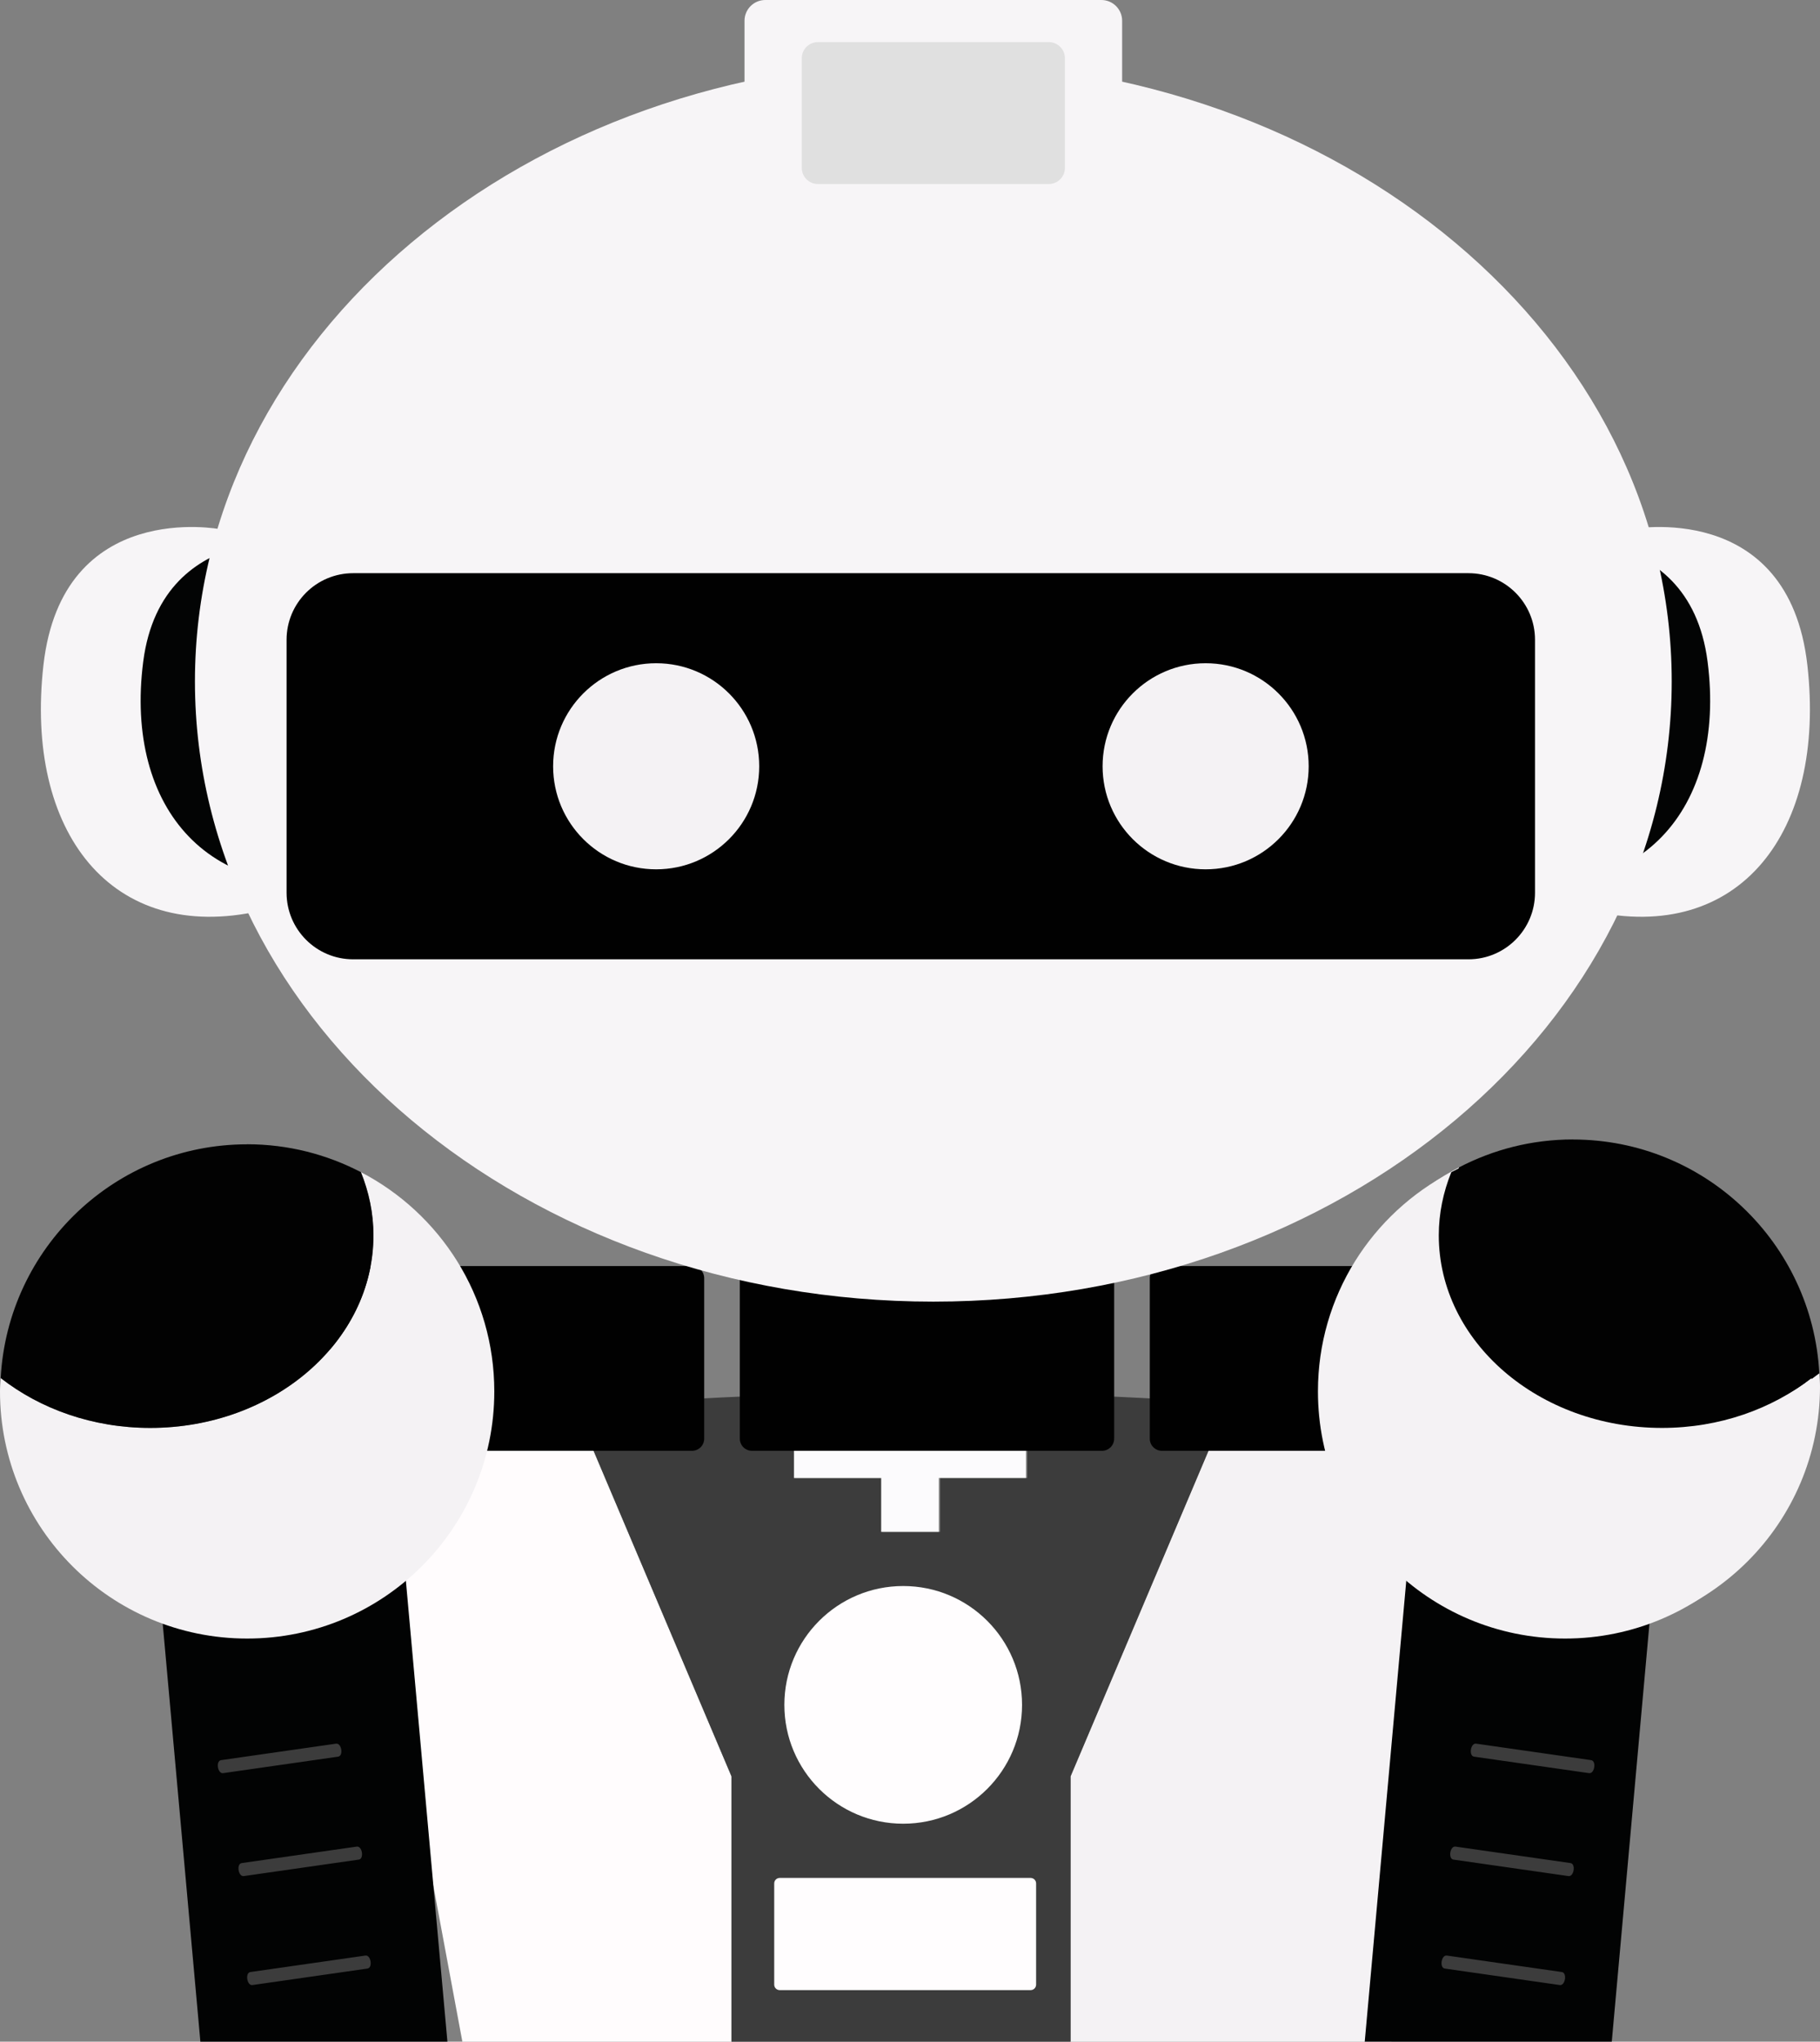 <svg width="747" height="838" viewBox="0 0 747 838" fill="none" xmlns="http://www.w3.org/2000/svg">
<rect x="0" y="0" width="747" height="838" fill="#808080" stroke="none"/>
<path d="M244.467 673.209L201.819 642.799C200.902 642.145 199.629 642.359 198.975 643.276L186.849 660.282C186.195 661.199 186.408 662.472 187.325 663.126L229.974 693.535C230.89 694.189 232.164 693.975 232.817 693.059L244.943 676.052C245.597 675.136 245.384 673.862 244.467 673.209Z" fill="#010101"/>
<path d="M515.43 697.881L558.079 667.472C558.995 666.818 559.209 665.545 558.555 664.628L546.429 647.622C545.775 646.705 544.502 646.492 543.585 647.145L500.937 677.555C500.02 678.209 499.807 679.482 500.46 680.399L512.587 697.405C513.24 698.322 514.513 698.535 515.43 697.881Z" fill="#010101"/>
<path d="M236.261 578.127C164.253 587.107 153.213 641.59 153.213 641.59L211.709 955.824H300.223V729.106L236.261 578.127Z" fill="#FFFCFD"/>
<path d="M607.712 641.59C607.712 641.59 596.325 585.089 520.738 577.65C515.164 577.108 509.655 576.631 504.189 576.175L439.403 729.106V955.824H549.216L607.712 641.59Z" fill="#F4F2F4"/>
<path d="M421.639 606.649H385.873V628.75H362.21V606.649H326.445V572.445C301.892 573.095 271.723 574.549 240.208 577.65C238.863 577.78 237.584 577.954 236.282 578.127L300.244 729.106V955.824H439.402V729.106L504.188 576.175C473.064 573.616 444.087 572.553 421.617 572.163V606.627L421.639 606.649Z" fill="#3C3C3C"/>
<path d="M370.712 748.54C397.652 748.54 419.491 726.701 419.491 699.761C419.491 672.821 397.652 650.981 370.712 650.981C343.772 650.981 321.932 672.821 321.932 699.761C321.932 726.701 343.772 748.54 370.712 748.54Z" fill="#FFFDFE"/>
<path d="M423.004 770.793H320.024C318.778 770.793 317.768 771.803 317.768 773.049V814.583C317.768 815.829 318.778 816.839 320.024 816.839H423.004C424.25 816.839 425.26 815.829 425.26 814.583V773.049C425.26 771.803 424.25 770.793 423.004 770.793Z" fill="#FFFDFE"/>
<path d="M361.668 606.649V628.75H385.331V606.649H421.096V572.184C401.186 571.837 386.372 572.011 379.93 572.141C372.165 571.989 352.276 571.772 325.88 572.466V606.67H361.646L361.668 606.649Z" fill="#FCFBFD"/>
<path d="M452.308 519.653H308.638C305.883 519.653 303.649 521.886 303.649 524.641V590.49C303.649 593.245 305.883 595.478 308.638 595.478H452.308C455.063 595.478 457.296 593.245 457.296 590.49V524.641C457.296 521.886 455.063 519.653 452.308 519.653Z" fill="#010101"/>
<path d="M284.042 519.653H140.373C137.618 519.653 135.384 521.886 135.384 524.641V590.49C135.384 593.245 137.618 595.478 140.373 595.478H284.042C286.797 595.478 289.031 593.245 289.031 590.49V524.641C289.031 521.886 286.797 519.653 284.042 519.653Z" fill="#010101"/>
<path d="M620.573 519.653H476.903C474.148 519.653 471.915 521.886 471.915 524.641V590.49C471.915 593.245 474.148 595.478 476.903 595.478H620.573C623.328 595.478 625.562 593.245 625.562 590.49V524.641C625.562 521.886 623.328 519.653 620.573 519.653Z" fill="#010101"/>
<path d="M593.722 505.056C593.722 495.968 595.587 487.271 598.862 479.137C566.35 496.033 544.119 529.955 544.119 569.126C544.119 625.15 589.536 670.567 645.559 670.567C701.583 670.567 747 625.15 747 569.126C747 567.261 746.826 565.461 746.718 563.639C730.473 576.327 708.979 584.113 685.337 584.113C634.736 584.113 593.722 548.717 593.722 505.056Z" fill="#F4F2F4"/>
<path d="M645.56 467.685C628.707 467.685 612.852 471.85 598.863 479.137C595.588 487.271 593.722 495.968 593.722 505.056C593.722 548.716 634.737 584.113 685.338 584.113C708.979 584.113 730.451 576.327 746.718 563.639C743.855 510.196 699.718 467.707 645.56 467.707V467.685Z" fill="#020202"/>
<path d="M166.471 647.518L65.894 656.583L94.213 970.801L194.791 961.736L166.471 647.518Z" fill="#020303"/>
<path d="M153.278 507.03C153.278 497.942 151.413 489.245 148.138 481.111C180.65 498.007 202.881 531.929 202.881 571.1C202.881 627.123 157.464 672.541 101.441 672.541C45.417 672.541 0 627.123 0 571.1C0 569.235 0.174 567.434 0.282 565.613C16.527 578.301 38.021 586.087 61.663 586.087C112.264 586.087 153.278 550.69 153.278 507.03Z" fill="#F4F2F4"/>
<path d="M101.44 469.659C118.293 469.659 134.148 473.824 148.137 481.111C151.412 489.245 153.278 497.942 153.278 507.03C153.278 550.69 112.263 586.087 61.662 586.087C38.021 586.087 16.549 578.301 0.282 565.613C3.145 512.17 47.282 469.681 101.44 469.681V469.659Z" fill="#020202"/>
<path d="M137.944 715.681C122.197 717.936 106.473 720.192 90.726 722.448C88.471 722.773 89.317 728.109 91.572 727.783C107.319 725.528 123.065 723.272 138.79 721.016C141.045 720.691 140.2 715.355 137.944 715.681Z" fill="#3C3C3C"/>
<path d="M146.425 757.931C130.678 760.187 114.954 762.443 99.207 764.698C96.951 765.024 97.797 770.359 100.053 770.034C115.799 767.778 131.546 765.522 147.27 763.267C149.526 762.941 148.68 757.606 146.425 757.931Z" fill="#3C3C3C"/>
<path d="M149.981 802.654C134.234 804.91 118.51 807.166 102.763 809.421C100.508 809.747 101.354 815.082 103.609 814.757C119.356 812.501 135.102 810.246 150.827 807.99C153.082 807.665 152.237 802.329 149.981 802.654Z" fill="#3C3C3C"/>
<path d="M548.988 961.754L649.566 970.819L677.886 656.601L577.308 647.536L548.988 961.754Z" fill="#020303"/>
<path d="M590.533 507.03C590.533 497.942 592.399 489.245 595.674 481.111C563.162 498.007 540.93 531.929 540.93 571.1C540.93 627.123 586.347 672.541 642.371 672.541C698.394 672.541 743.811 627.123 743.811 571.1C743.811 569.235 743.638 567.434 743.529 565.613C727.284 578.301 705.79 586.087 682.149 586.087C631.548 586.087 590.533 550.69 590.533 507.03Z" fill="#F4F2F4"/>
<path d="M642.371 469.659C625.518 469.659 609.664 473.824 595.674 481.111C592.399 489.245 590.534 497.942 590.534 507.03C590.534 550.69 631.548 586.087 682.149 586.087C705.79 586.087 727.263 578.301 743.53 565.613C740.667 512.17 696.529 469.681 642.371 469.681V469.659Z" fill="#020202"/>
<path d="M605.846 715.681C621.592 717.936 637.317 720.192 653.063 722.448C655.319 722.773 654.473 728.108 652.218 727.783C636.471 725.527 620.725 723.272 605 721.016C602.744 720.691 603.59 715.355 605.846 715.681Z" fill="#3C3C3C"/>
<path d="M597.387 757.931C613.134 760.187 628.858 762.443 644.605 764.698C646.861 765.024 646.015 770.359 643.759 770.034C628.013 767.778 612.266 765.522 596.541 763.267C594.286 762.941 595.132 757.606 597.387 757.931Z" fill="#3C3C3C"/>
<path d="M593.83 802.654C609.576 804.91 625.301 807.166 641.048 809.421C643.303 809.747 642.457 815.082 640.202 814.757C624.455 812.501 608.709 810.246 592.984 807.99C590.728 807.665 591.574 802.329 593.83 802.654Z" fill="#3C3C3C"/>
<path d="M90.531 217.24C90.531 217.24 25.571 204.508 17.828 273.003C10.085 341.476 45.677 387.63 106.776 373.858L90.531 217.261V217.24Z" fill="#F7F5F7"/>
<path d="M131.48 222.423C131.48 222.423 66.52 211.21 58.777 271.615C51.034 332.019 86.626 372.73 147.725 360.584L131.48 222.445V222.423Z" fill="#030404"/>
<path d="M669.113 217.24C669.113 217.24 734.072 204.508 741.815 273.003C749.558 341.476 713.966 387.63 652.868 373.858L669.113 217.261V217.24Z" fill="#F7F5F7"/>
<path d="M628.164 222.423C628.164 222.423 693.123 211.21 700.866 271.615C708.609 332.019 673.017 372.73 611.919 360.584L628.164 222.445V222.423Z" fill="#030404"/>
<path d="M383.075 534.25C550.453 534.25 686.139 420.276 686.139 279.683C686.139 139.09 550.453 25.116 383.075 25.116C215.698 25.116 80.011 139.09 80.011 279.683C80.011 420.276 215.698 534.25 383.075 534.25Z" fill="#F7F5F7"/>
<path d="M452.047 0H314.103C309.396 0 305.579 3.816 305.579 8.524V84.133C305.579 88.84 309.396 92.656 314.103 92.656H452.047C456.755 92.656 460.571 88.84 460.571 84.133V8.524C460.571 3.816 456.755 0 452.047 0Z" fill="#F7F5F7"/>
<path d="M430.488 17.286H335.685C332.043 17.286 329.091 20.238 329.091 23.88V68.928C329.091 72.57 332.043 75.522 335.685 75.522H430.488C434.13 75.522 437.082 72.57 437.082 68.928V23.88C437.082 20.238 434.13 17.286 430.488 17.286Z" fill="#E0E0E0"/>
<path d="M602.701 235.263H144.949C129.856 235.263 117.621 247.499 117.621 262.592V366.418C117.621 381.511 129.856 393.747 144.949 393.747H602.701C617.794 393.747 630.03 381.511 630.03 366.418V262.592C630.03 247.499 617.794 235.263 602.701 235.263Z" fill="#010101"/>
<path d="M269.316 356.81C292.674 356.81 311.61 337.874 311.61 314.516C311.61 291.158 292.674 272.222 269.316 272.222C245.957 272.222 227.022 291.158 227.022 314.516C227.022 337.874 245.957 356.81 269.316 356.81Z" fill="#F4F2F4"/>
<path d="M494.84 356.81C518.199 356.81 537.134 337.874 537.134 314.516C537.134 291.158 518.199 272.222 494.84 272.222C471.482 272.222 452.546 291.158 452.546 314.516C452.546 337.874 471.482 356.81 494.84 356.81Z" fill="#F4F2F4"/>
</svg>
